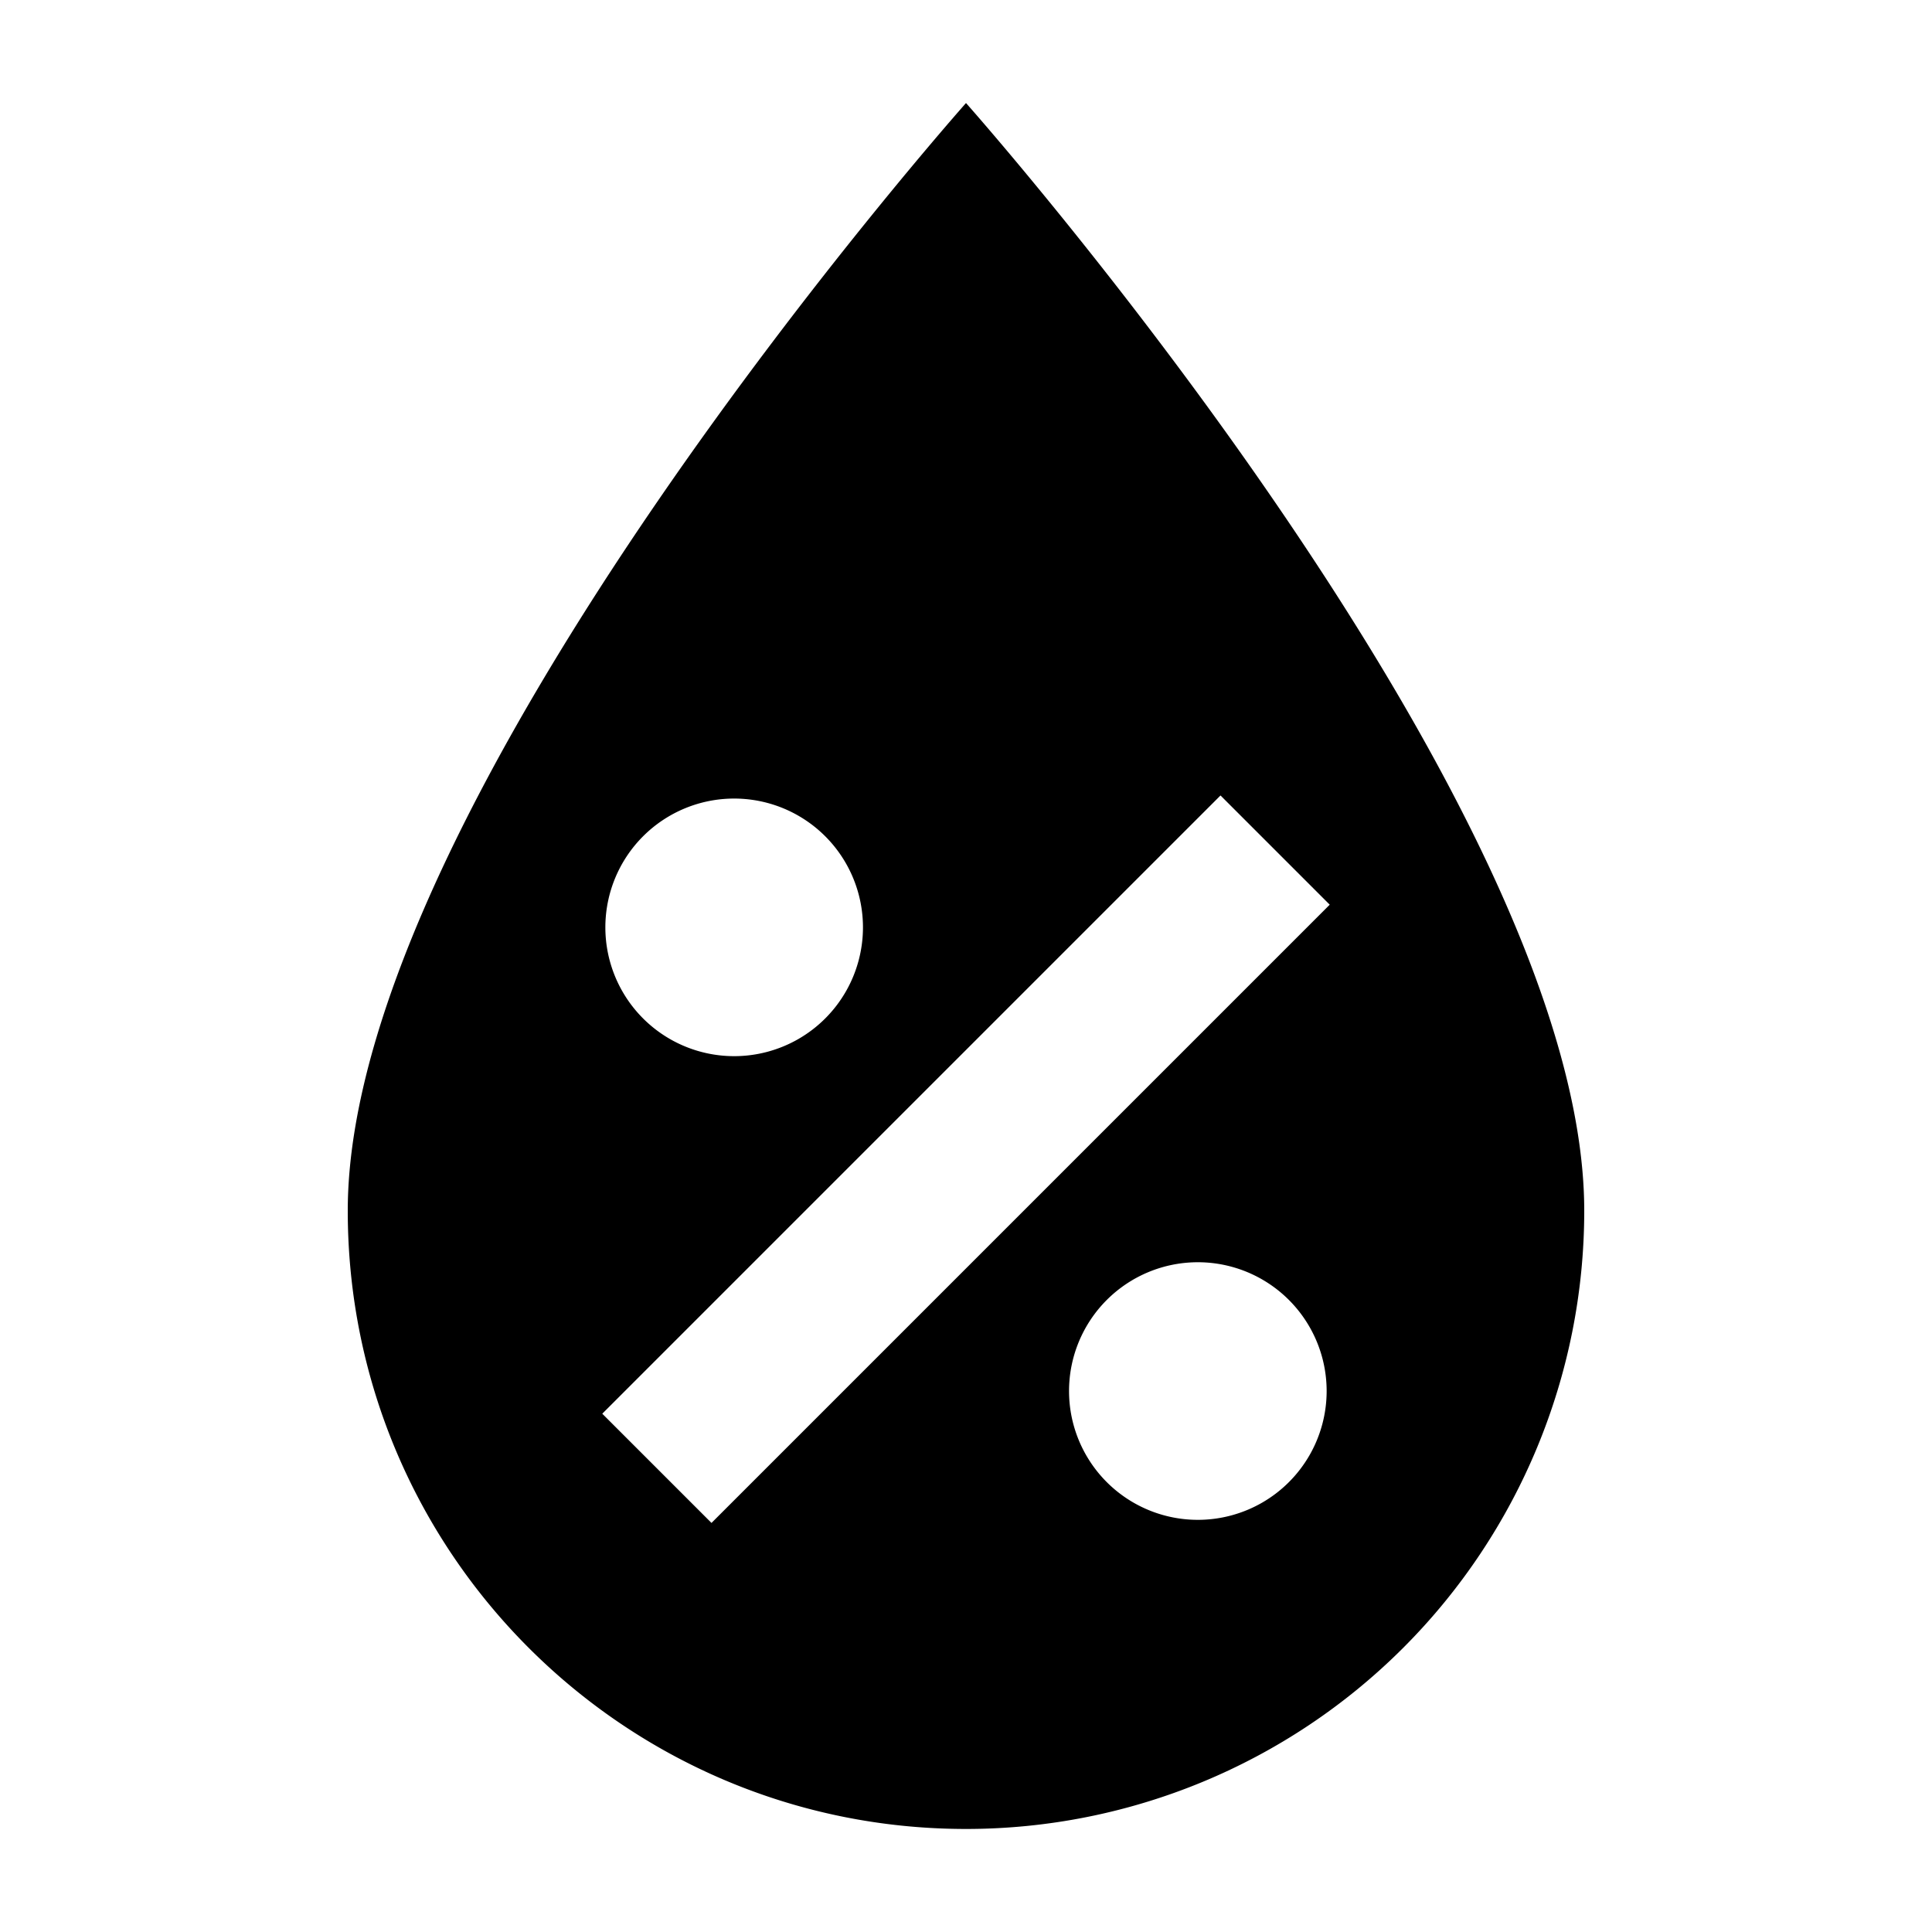 <?xml version="1.0" encoding="UTF-8" standalone="no"?>
<svg
   viewBox="0 0 18.75 18.75"
   version="1.1"
   id="svg834"
   sodipodi:docname="water-percent.svg"
   width="18.75"
   height="18.75"
   inkscape:version="1.1.1 (3bf5ae0d25, 2021-09-20)"
   xmlns:inkscape="http://www.inkscape.org/namespaces/inkscape"
   xmlns:sodipodi="http://sodipodi.sourceforge.net/DTD/sodipodi-0.dtd"
   xmlns="http://www.w3.org/2000/svg"
   xmlns:svg="http://www.w3.org/2000/svg">
  <defs
     id="defs838" />
  <sodipodi:namedview
     id="namedview836"
     pagecolor="#505050"
     bordercolor="#eeeeee"
     borderopacity="1"
     inkscape:pageshadow="0"
     inkscape:pageopacity="0"
     inkscape:pagecheckerboard="0"
     showgrid="false"
     fit-margin-top="1"
     fit-margin-left="3.375"
     fit-margin-right="3.375"
     fit-margin-bottom="1"
     inkscape:zoom="33.375"
     inkscape:cx="9.9026217"
     inkscape:cy="11.011236"
     inkscape:window-width="1920"
     inkscape:window-height="1009"
     inkscape:window-x="-8"
     inkscape:window-y="-8"
     inkscape:window-maximized="1"
     inkscape:current-layer="svg834"
     lock-margins="false"
     width="16.75px" />
  <path
     d="m 9.375,1 c 0,0 -6,6.75 -6,10.75 0,3.32 2.69,6 6,6 a 6,6 0 0 0 6,-6 C 15.375,7.75 9.375,1 9.375,1 m 2.47,6.72 1.06,1.06 -6,6 -1.06,-1.06 M 7.125,7.75 A 1.25,1.25 0 0 1 8.375,9 1.25,1.25 0 0 1 7.125,10.25 1.25,1.25 0 0 1 5.875,9 1.25,1.25 0 0 1 7.125,7.75 m 4.5,4.5 a 1.25,1.25 0 0 1 1.25,1.25 1.25,1.25 0 0 1 -1.25,1.25 A 1.25,1.25 0 0 1 10.375,13.5 1.25,1.25 0 0 1 11.625,12.25 Z"
     id="path832" />
</svg>

